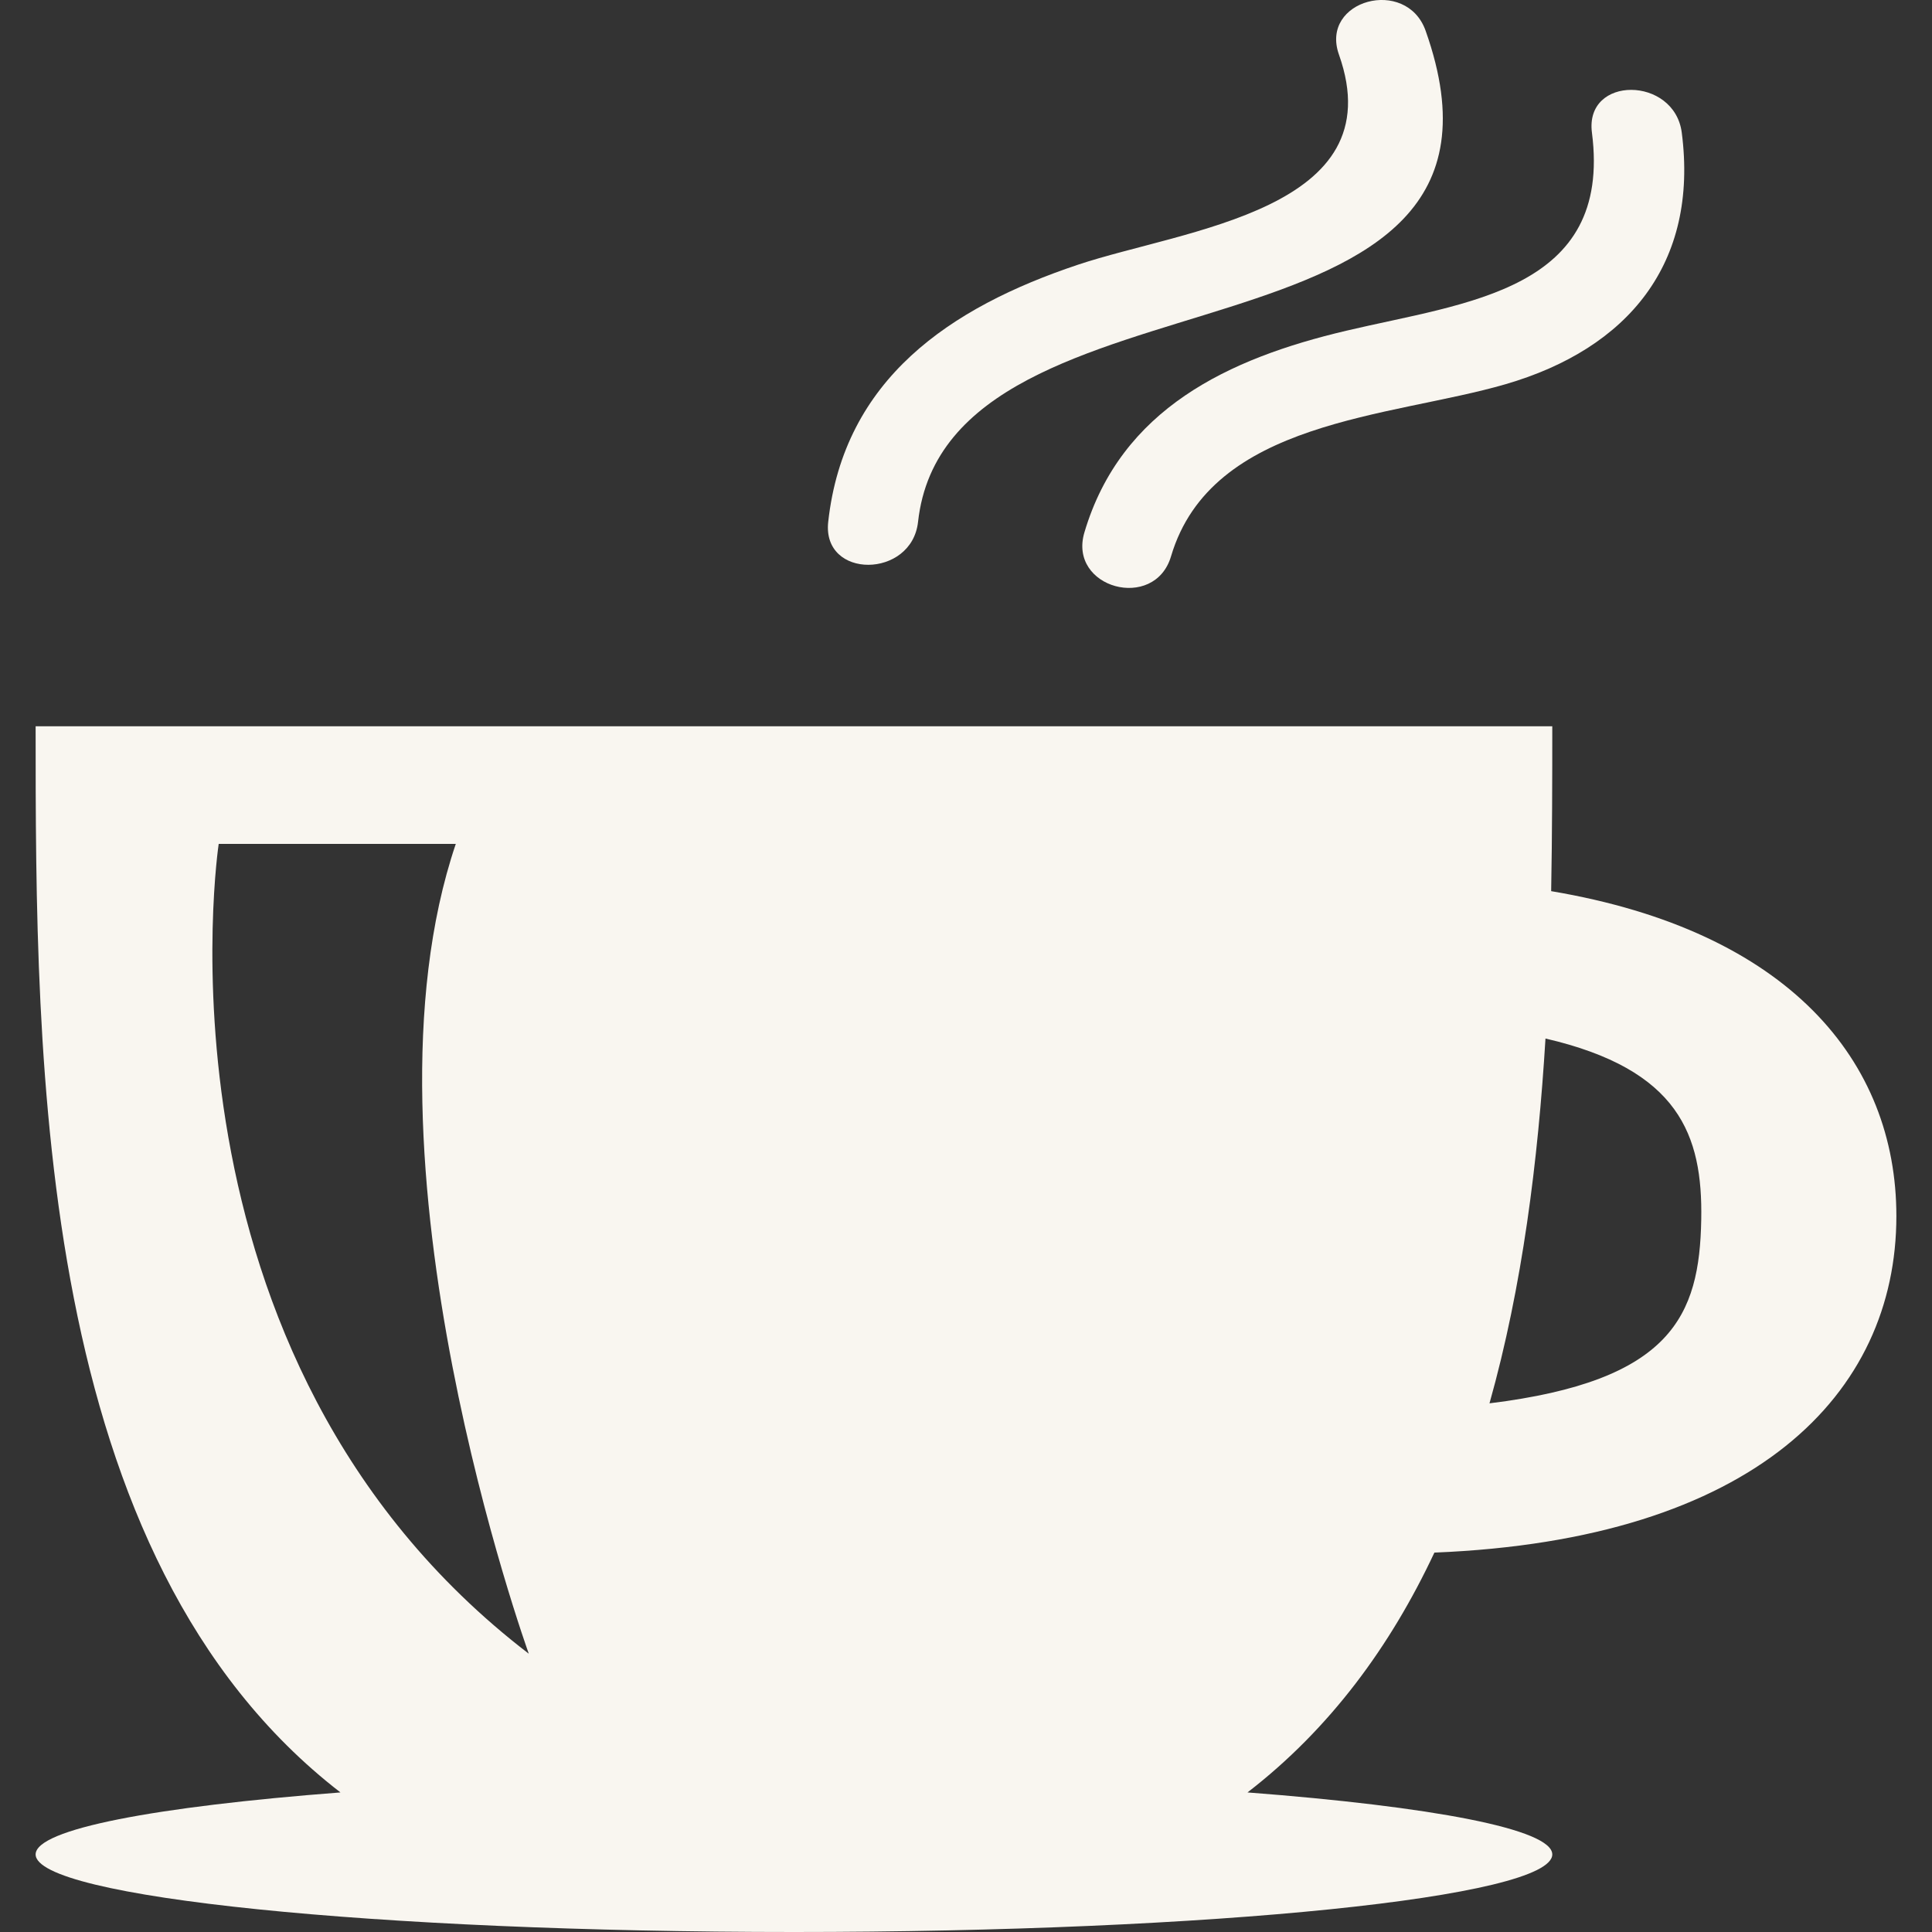 <svg width="50" height="50" viewBox="0 0 50 50" fill="none" xmlns="http://www.w3.org/2000/svg">
<rect x="0" y="0" width="50" height="50" fill="#333333" stroke="none"/>
<g clip-path="url(#clip0)">
<path d="M37.122 40.181C45.399 39.849 49.078 36.082 49.078 31.472C49.078 27.467 46.299 24.098 40.144 23.063C40.171 21.574 40.173 20.137 40.173 18.796H0.922C0.922 27.566 0.932 40.304 8.811 46.388C4.029 46.755 0.922 47.337 0.922 47.992C0.922 49.102 9.709 50 20.548 50C31.387 50 40.173 49.102 40.173 47.992C40.173 47.337 37.065 46.754 32.285 46.388C34.424 44.738 35.987 42.601 37.122 40.181ZM39.997 26.877C43.451 27.677 44.068 29.371 44.028 31.563C43.984 34.053 43.263 35.738 38.548 36.318C39.401 33.288 39.805 30.034 39.997 26.877ZM5.66 21.84H11.796C9.045 29.956 13.686 42.798 13.685 42.798C3.653 35.109 5.66 21.84 5.66 21.84Z" fill="#F9F6F0"/>
<path d="M23.759 13.506C24.54 6.437 40.147 9.974 36.895 0.796C36.397 -0.607 34.15 -0.002 34.652 1.414C36.079 5.438 30.659 5.928 27.9 6.85C24.585 7.958 21.842 9.811 21.434 13.506C21.27 14.996 23.597 14.979 23.759 13.506Z" fill="#F9F6F0"/>
<path d="M34.838 8.56C31.794 9.277 29.012 10.581 28.064 13.78C27.636 15.222 29.881 15.833 30.306 14.398C31.353 10.865 35.994 10.806 38.958 9.945C42.14 9.021 43.961 6.817 43.524 3.432C43.333 1.966 41.008 1.948 41.199 3.432C41.727 7.525 37.961 7.822 34.838 8.56Z" fill="#F9F6F0"/>
</g>
<defs>
<clipPath id="clip0">
<rect width="50" height="50" fill="white"/>
</clipPath>
</defs>
</svg>
